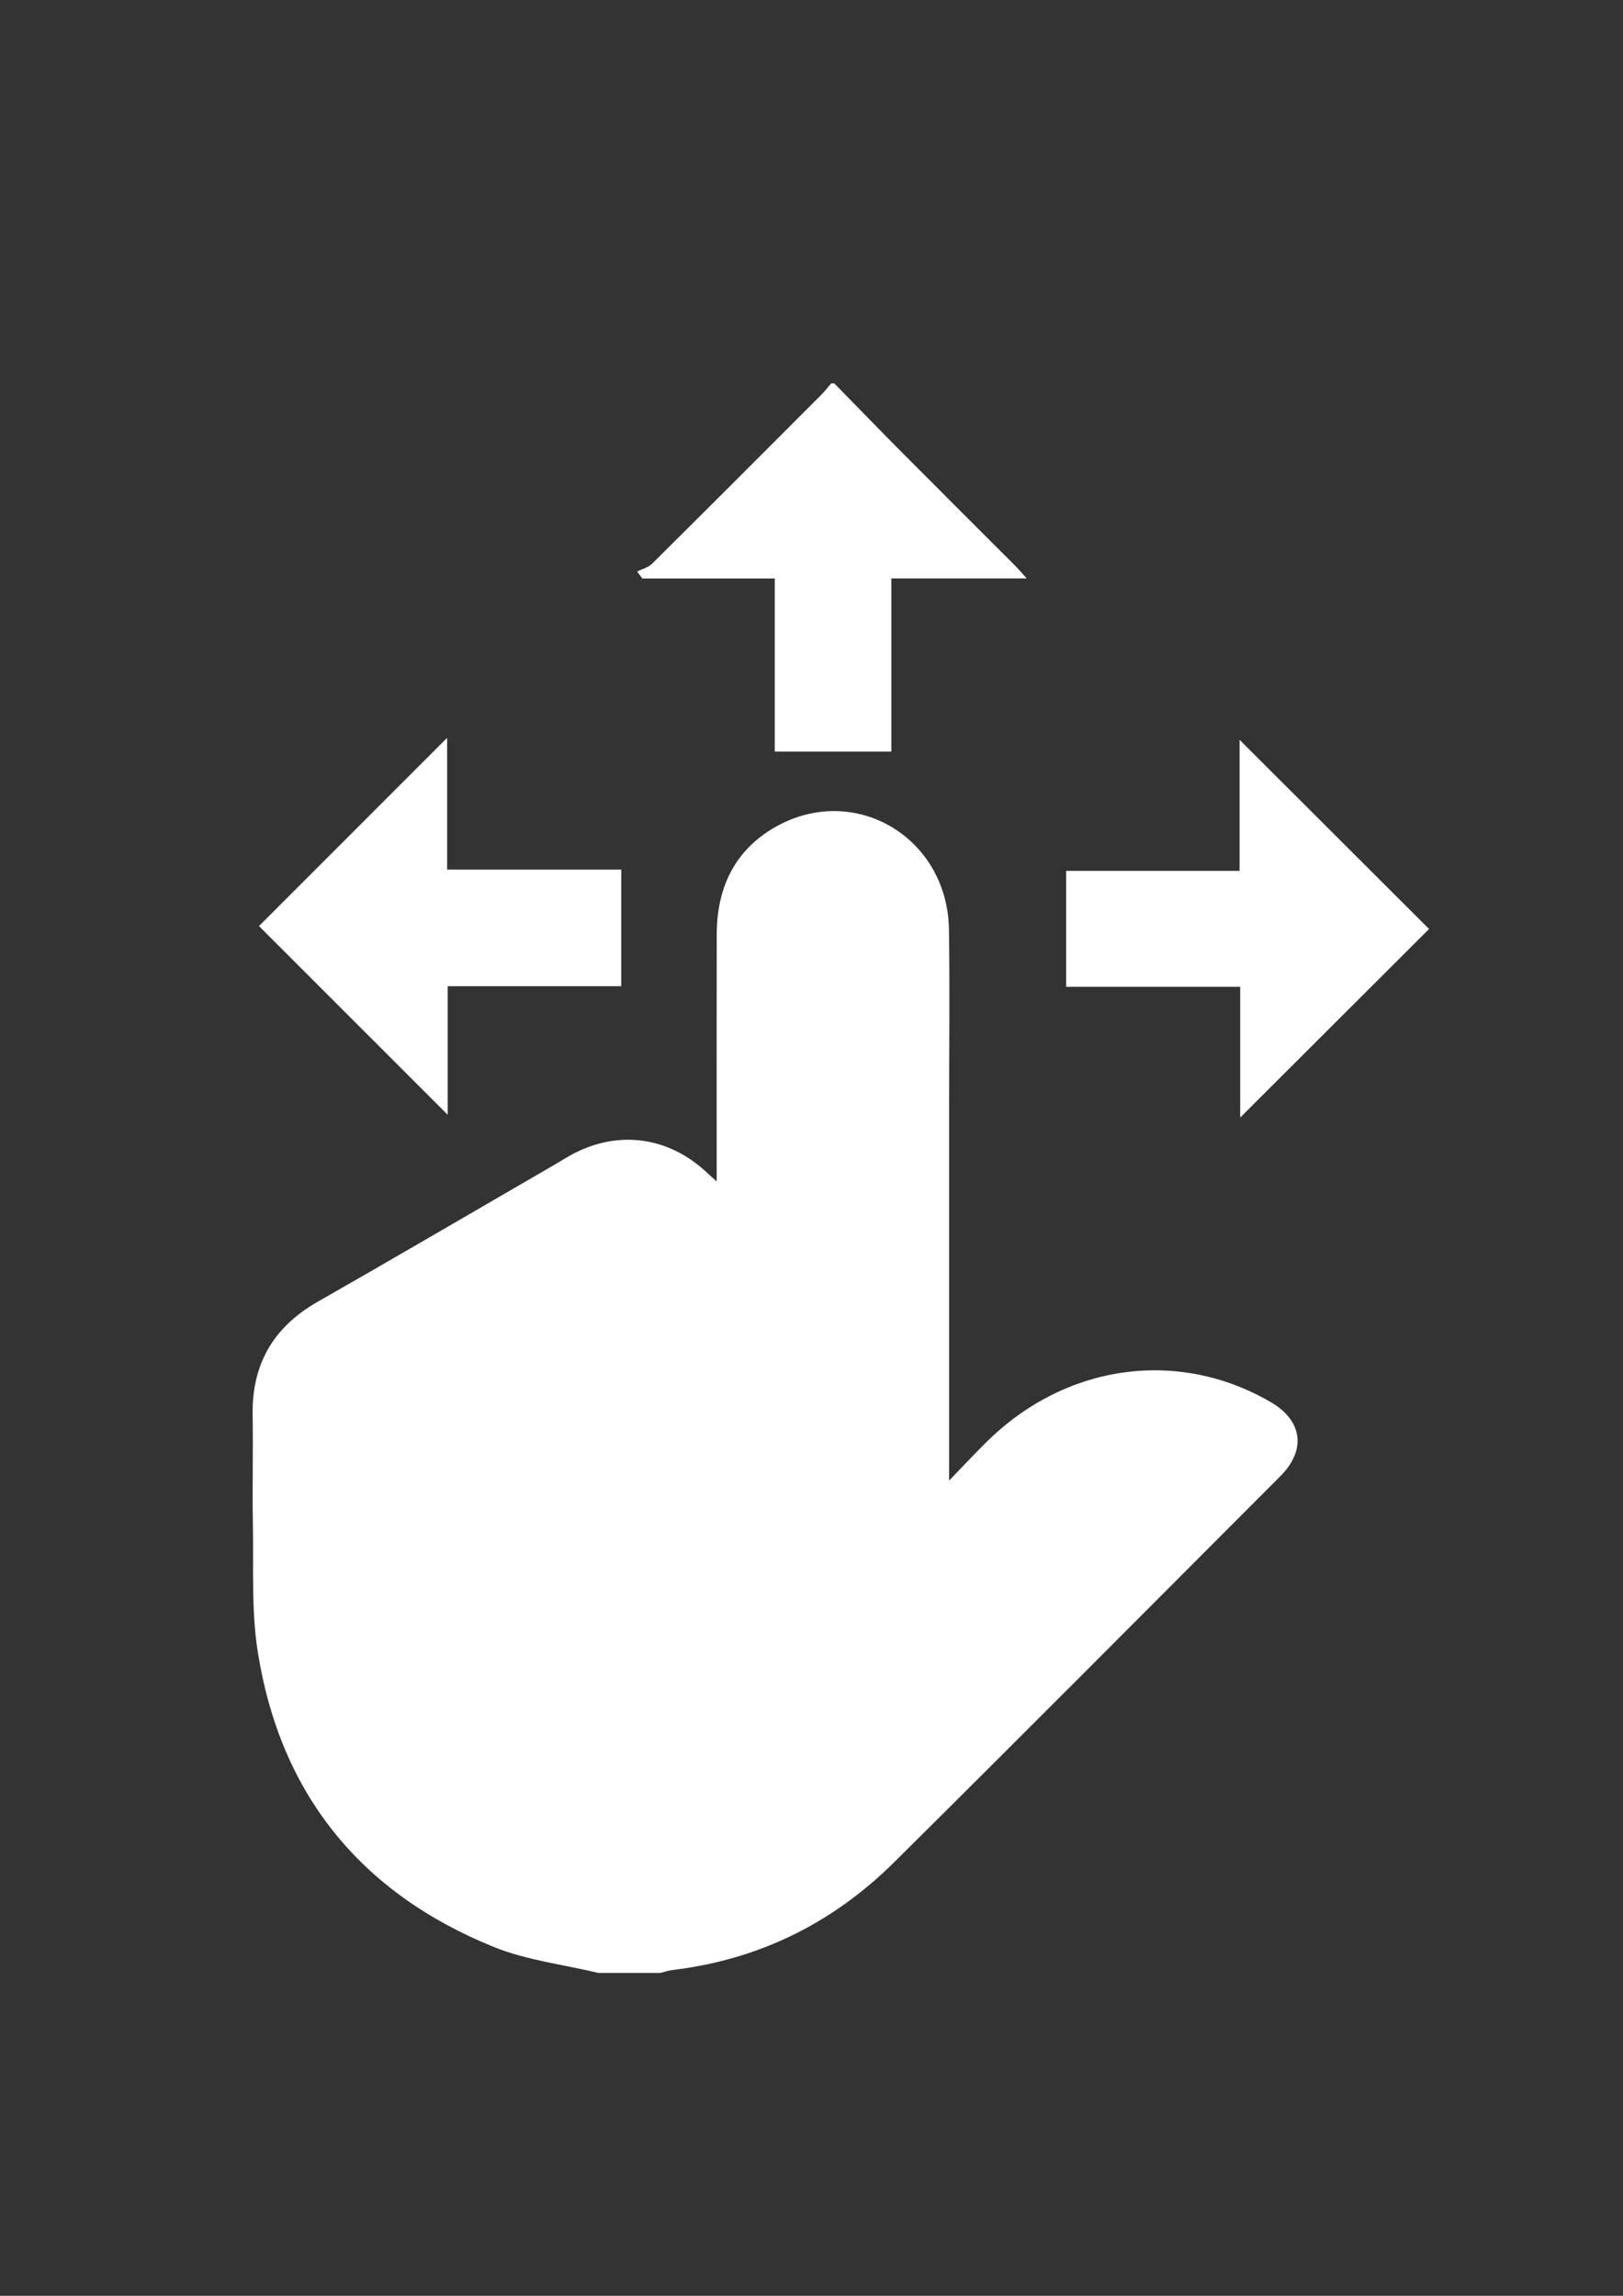 <?xml version="1.0" encoding="UTF-8" standalone="no"?>
<!-- Created with Inkscape (http://www.inkscape.org/) -->

<svg
   xmlns:dc="http://purl.org/dc/elements/1.1/"
   xmlns:cc="http://creativecommons.org/ns#"
   xmlns:rdf="http://www.w3.org/1999/02/22-rdf-syntax-ns#"
   xmlns:svg="http://www.w3.org/2000/svg"
   xmlns="http://www.w3.org/2000/svg"
   xmlns:sodipodi="http://sodipodi.sourceforge.net/DTD/sodipodi-0.dtd"
   xmlns:inkscape="http://www.inkscape.org/namespaces/inkscape"
   width="210mm"
   height="297mm"
   viewBox="0 0 210 297"
   version="1.1"
   id="svg8"
   inkscape:version="0.92.5 (2060ec1f9f, 2020-04-08)"
   sodipodi:docname="move.svg">
  <rect x="0" y="0" width="210" height="297" fill="#333333" stroke="none"/>
  <defs
     id="defs2" />
  <sodipodi:namedview
     id="base"
     pagecolor="#ffffff"
     bordercolor="#666666"
     borderopacity="1.0"
     inkscape:pageopacity="0.0"
     inkscape:pageshadow="2"
     inkscape:zoom="0.35"
     inkscape:cx="-85.714286"
     inkscape:cy="560"
     inkscape:document-units="mm"
     inkscape:current-layer="layer1"
     showgrid="false"
     inkscape:window-width="1920"
     inkscape:window-height="1015"
     inkscape:window-x="0"
     inkscape:window-y="0"
     inkscape:window-maximized="1" />
  <g
     inkscape:label="Layer 1"
     inkscape:groupmode="layer"
     id="layer1">
    <g
       id="g1551"
       transform="matrix(0.477,0,0,0.477,-39.451,-2.222)"
       style="fill:#ffffff;fill-opacity:1">
	<path
   id="path1543"
   d="m 245.018,539.731 c -9.501,-2.288 -19.465,-3.432 -28.42,-7.065 -36.087,-14.64 -57.875,-41.449 -63.969,-80.03 -1.778,-11.26 -1.107,-22.926 -1.322,-34.409 -0.186,-9.957 0.092,-19.922 -0.068,-29.881 -0.223,-13.803 5.698,-23.834 17.67,-30.656 18.994,-10.824 37.862,-21.87 56.78,-32.829 3.517,-2.038 7.042,-4.061 10.521,-6.162 13.013,-7.856 27.631,-6.246 38.57,4.279 0.491,0.472 1.017,0.908 2.331,2.075 0,-2.212 0,-3.649 0,-5.085 0,-20.623 -0.032,-41.246 0.013,-61.869 0.027,-12.197 4.505,-22.325 15.162,-28.72 21.53,-12.918 47.449,1.954 47.831,27.384 0.24,15.99 0.048,31.986 0.048,47.979 10e-4,31.847 0,63.693 0,95.539 0,1.503 0,3.006 0,5.92 4.007,-4.139 7.103,-7.48 10.351,-10.665 21.446,-21.034 51.808,-25.206 76.897,-10.609 8.624,5.017 9.701,12.97 2.586,20.096 -34.894,34.944 -69.712,69.966 -104.784,104.729 -16.636,16.489 -36.711,26.406 -60.128,29.197 -1.091,0.13 -2.152,0.515 -3.227,0.781 -5.616,10e-4 -11.229,10e-4 -16.842,10e-4 z"
   inkscape:connector-curvature="0"
   style="clip-rule:evenodd;fill-rule:evenodd;fill:#ffffff;fill-opacity:1" />

	<path
   id="path1545"
   d="m 309.009,108.631 c 6.166,6.296 12.293,12.63 18.506,18.878 10.085,10.144 20.229,20.229 30.339,30.35 0.943,0.944 1.809,1.966 3.371,3.675 -12.771,0 -24.588,0 -36.728,0 0,15.857 0,31.242 0,46.958 -10.599,0 -20.87,0 -31.625,0 0,-15.505 0,-30.986 0,-46.939 -12.285,0 -24.101,0 -35.917,0 -0.472,-0.629 -0.944,-1.259 -1.417,-1.889 1.37,-0.697 3.027,-1.103 4.067,-2.133 15.337,-15.205 30.596,-30.488 45.857,-45.77 0.972,-0.973 1.807,-2.083 2.705,-3.13 0.28,0 0.562,0 0.842,0 z"
   inkscape:connector-curvature="0"
   style="clip-rule:evenodd;fill-rule:evenodd;fill:#ffffff;fill-opacity:1" />

	<path
   id="path1547"
   d="m 203.991,204.776 c 0,11.875 0,23.484 0,35.731 15.847,0 31.435,0 47.24,0 0,10.809 0,20.973 0,31.616 -15.716,0 -31.203,0 -47.089,0 0,12.187 0,23.906 0,34.871 -17.065,-17.063 -34.307,-34.304 -51.182,-51.177 16.239,-16.243 33.442,-33.449 51.031,-51.041 z"
   inkscape:connector-curvature="0"
   style="clip-rule:evenodd;fill-rule:evenodd;fill:#ffffff;fill-opacity:1" />

	<path
   id="path1549"
   d="m 419.12,307.746 c 0,-11.609 0,-23.31 0,-35.467 -15.908,0 -31.405,0 -47.208,0 0,-10.621 0,-20.781 0,-31.438 15.502,0 30.983,0 47.041,0 0,-12.273 0,-24.076 0,-35.54 17.317,17.288 34.509,34.449 51.395,51.306 -16.512,16.483 -33.732,33.674 -51.228,51.139 z"
   inkscape:connector-curvature="0"
   style="clip-rule:evenodd;fill-rule:evenodd;fill:#ffffff;fill-opacity:1" />

</g>
  </g>
  <style
     id="style238"
     type="text/css">
	.st0{fill:#FFFFFF;stroke:#000000;stroke-width:8;stroke-miterlimit:10;}
	.st1{fill:#FFFFFF;}
</style>
  <style
     id="style470"
     type="text/css">
	.st0{fill:#FFFFFF;stroke:#000000;stroke-width:8;stroke-miterlimit:10;}
	.st1{fill:#FFFFFF;}
</style>
</svg>
